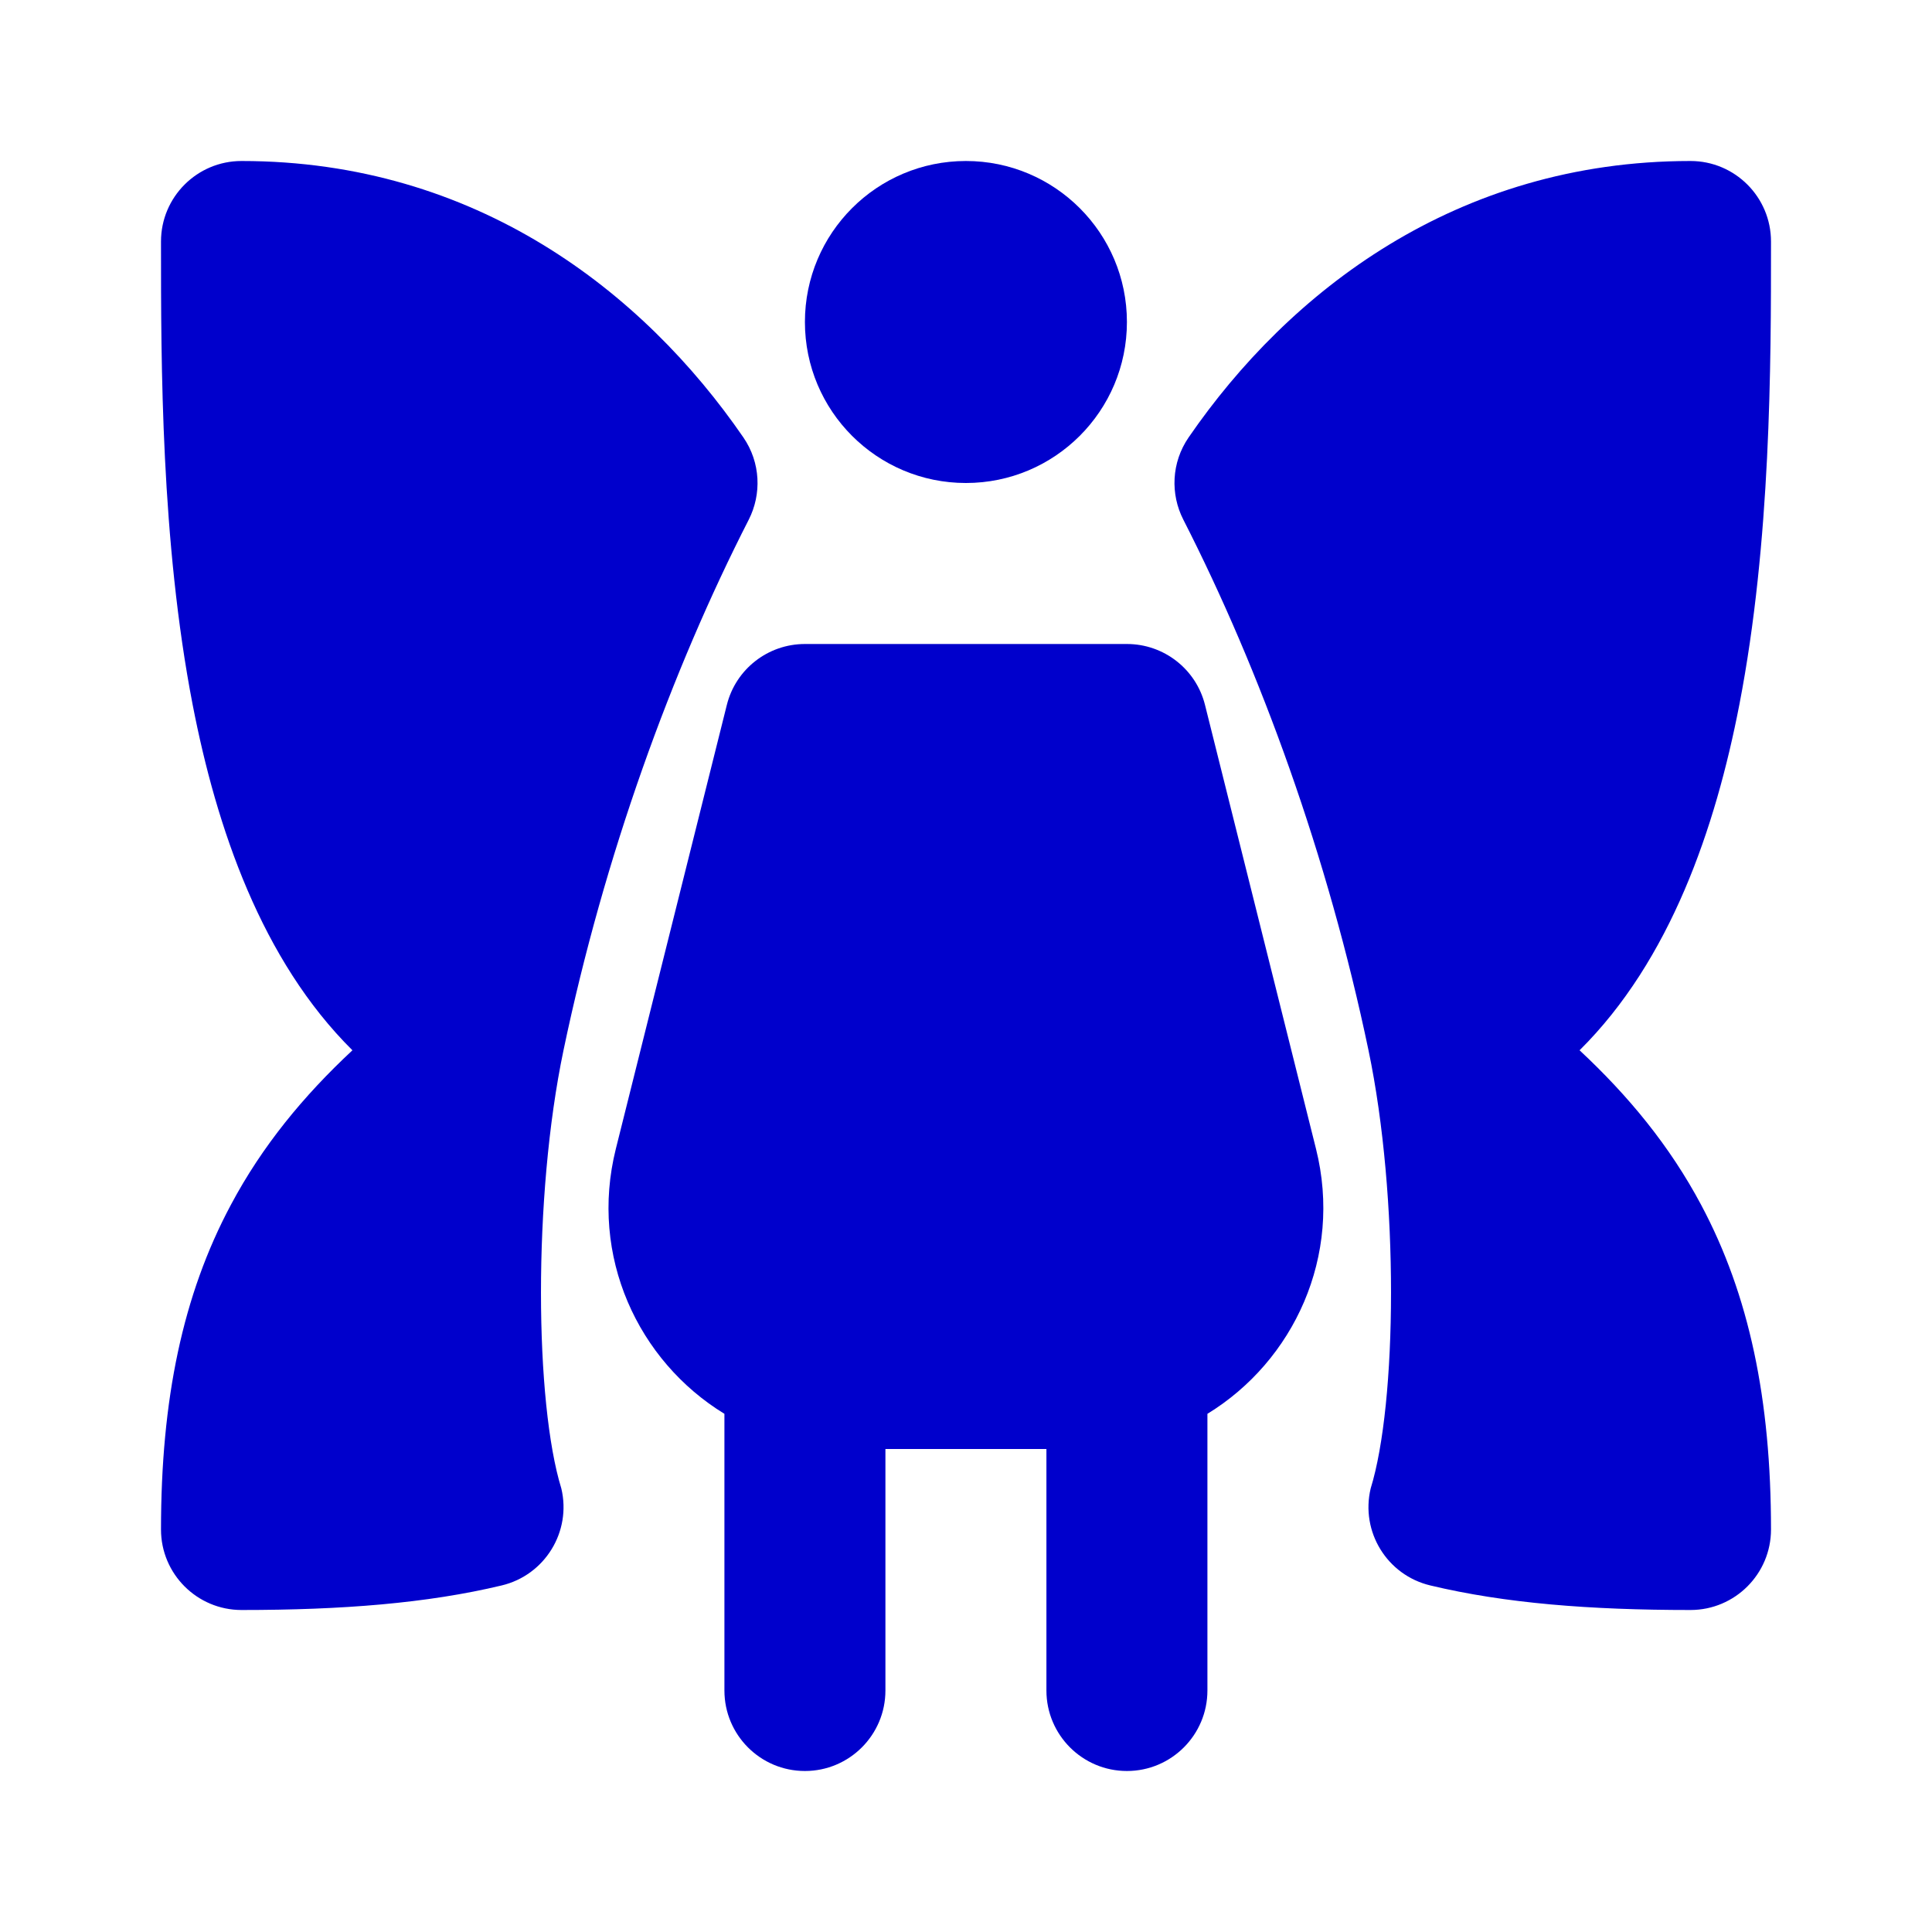 <svg width="24" height="24" viewBox="0 0 24 24" fill="none" xmlns="http://www.w3.org/2000/svg">
<path d="M11.999 2C10.894 2 9.999 2.895 9.999 4C9.999 5.105 10.894 6 11.999 6C13.103 6 13.999 5.105 13.999 4C13.999 2.895 13.103 2 11.999 2Z" fill="#0000CC"/>
<path d="M9.999 8C9.54 8 9.14 8.312 9.029 8.757L7.65 14.272C7.317 15.605 7.927 16.908 8.999 17.563V21C8.999 21.552 9.446 22 9.999 22C10.551 22 10.999 21.552 10.999 21V18H12.999V21C12.999 21.552 13.447 22 13.999 22C14.551 22 14.999 21.552 14.999 21V17.563C16.07 16.908 16.681 15.605 16.348 14.272L14.969 8.757C14.858 8.312 14.458 8 13.999 8H9.999Z" fill="#0000CC"/>
<path d="M6.232 19.695C6.769 19.567 7.101 19.027 6.973 18.49C6.646 17.433 6.617 14.877 7 13.047C7.504 10.637 8.343 8.33 9.301 6.456C9.462 6.14 9.45 5.747 9.234 5.433C7.992 3.627 5.912 2 3 2C2.448 2 2 2.448 2 3V3.032C2 4.518 2 6.721 2.393 8.753C2.69 10.285 3.249 11.928 4.378 13.047C3.771 13.613 3.259 14.233 2.868 14.967C2.269 16.088 2 17.387 2 19C2 19.552 2.448 20 3 20C4.25 20 5.304 19.917 6.232 19.695Z" fill="#0000CC"/>
<path d="M17.768 19.695C17.23 19.567 16.899 19.027 17.027 18.49C17.354 17.433 17.383 14.877 17 13.047C16.496 10.637 15.657 8.33 14.7 6.456C14.538 6.14 14.55 5.747 14.766 5.433C16.008 3.627 18.088 2 21 2C21.552 2 22 2.448 22 3V3.032C22 4.518 22 6.721 21.607 8.753C21.31 10.285 20.751 11.928 19.622 13.047C20.229 13.613 20.741 14.233 21.132 14.967C21.73 16.088 22 17.387 22 19C22 19.552 21.552 20 21 20C19.75 20 18.696 19.917 17.768 19.695Z" fill="#0000CC"/>
</svg>
